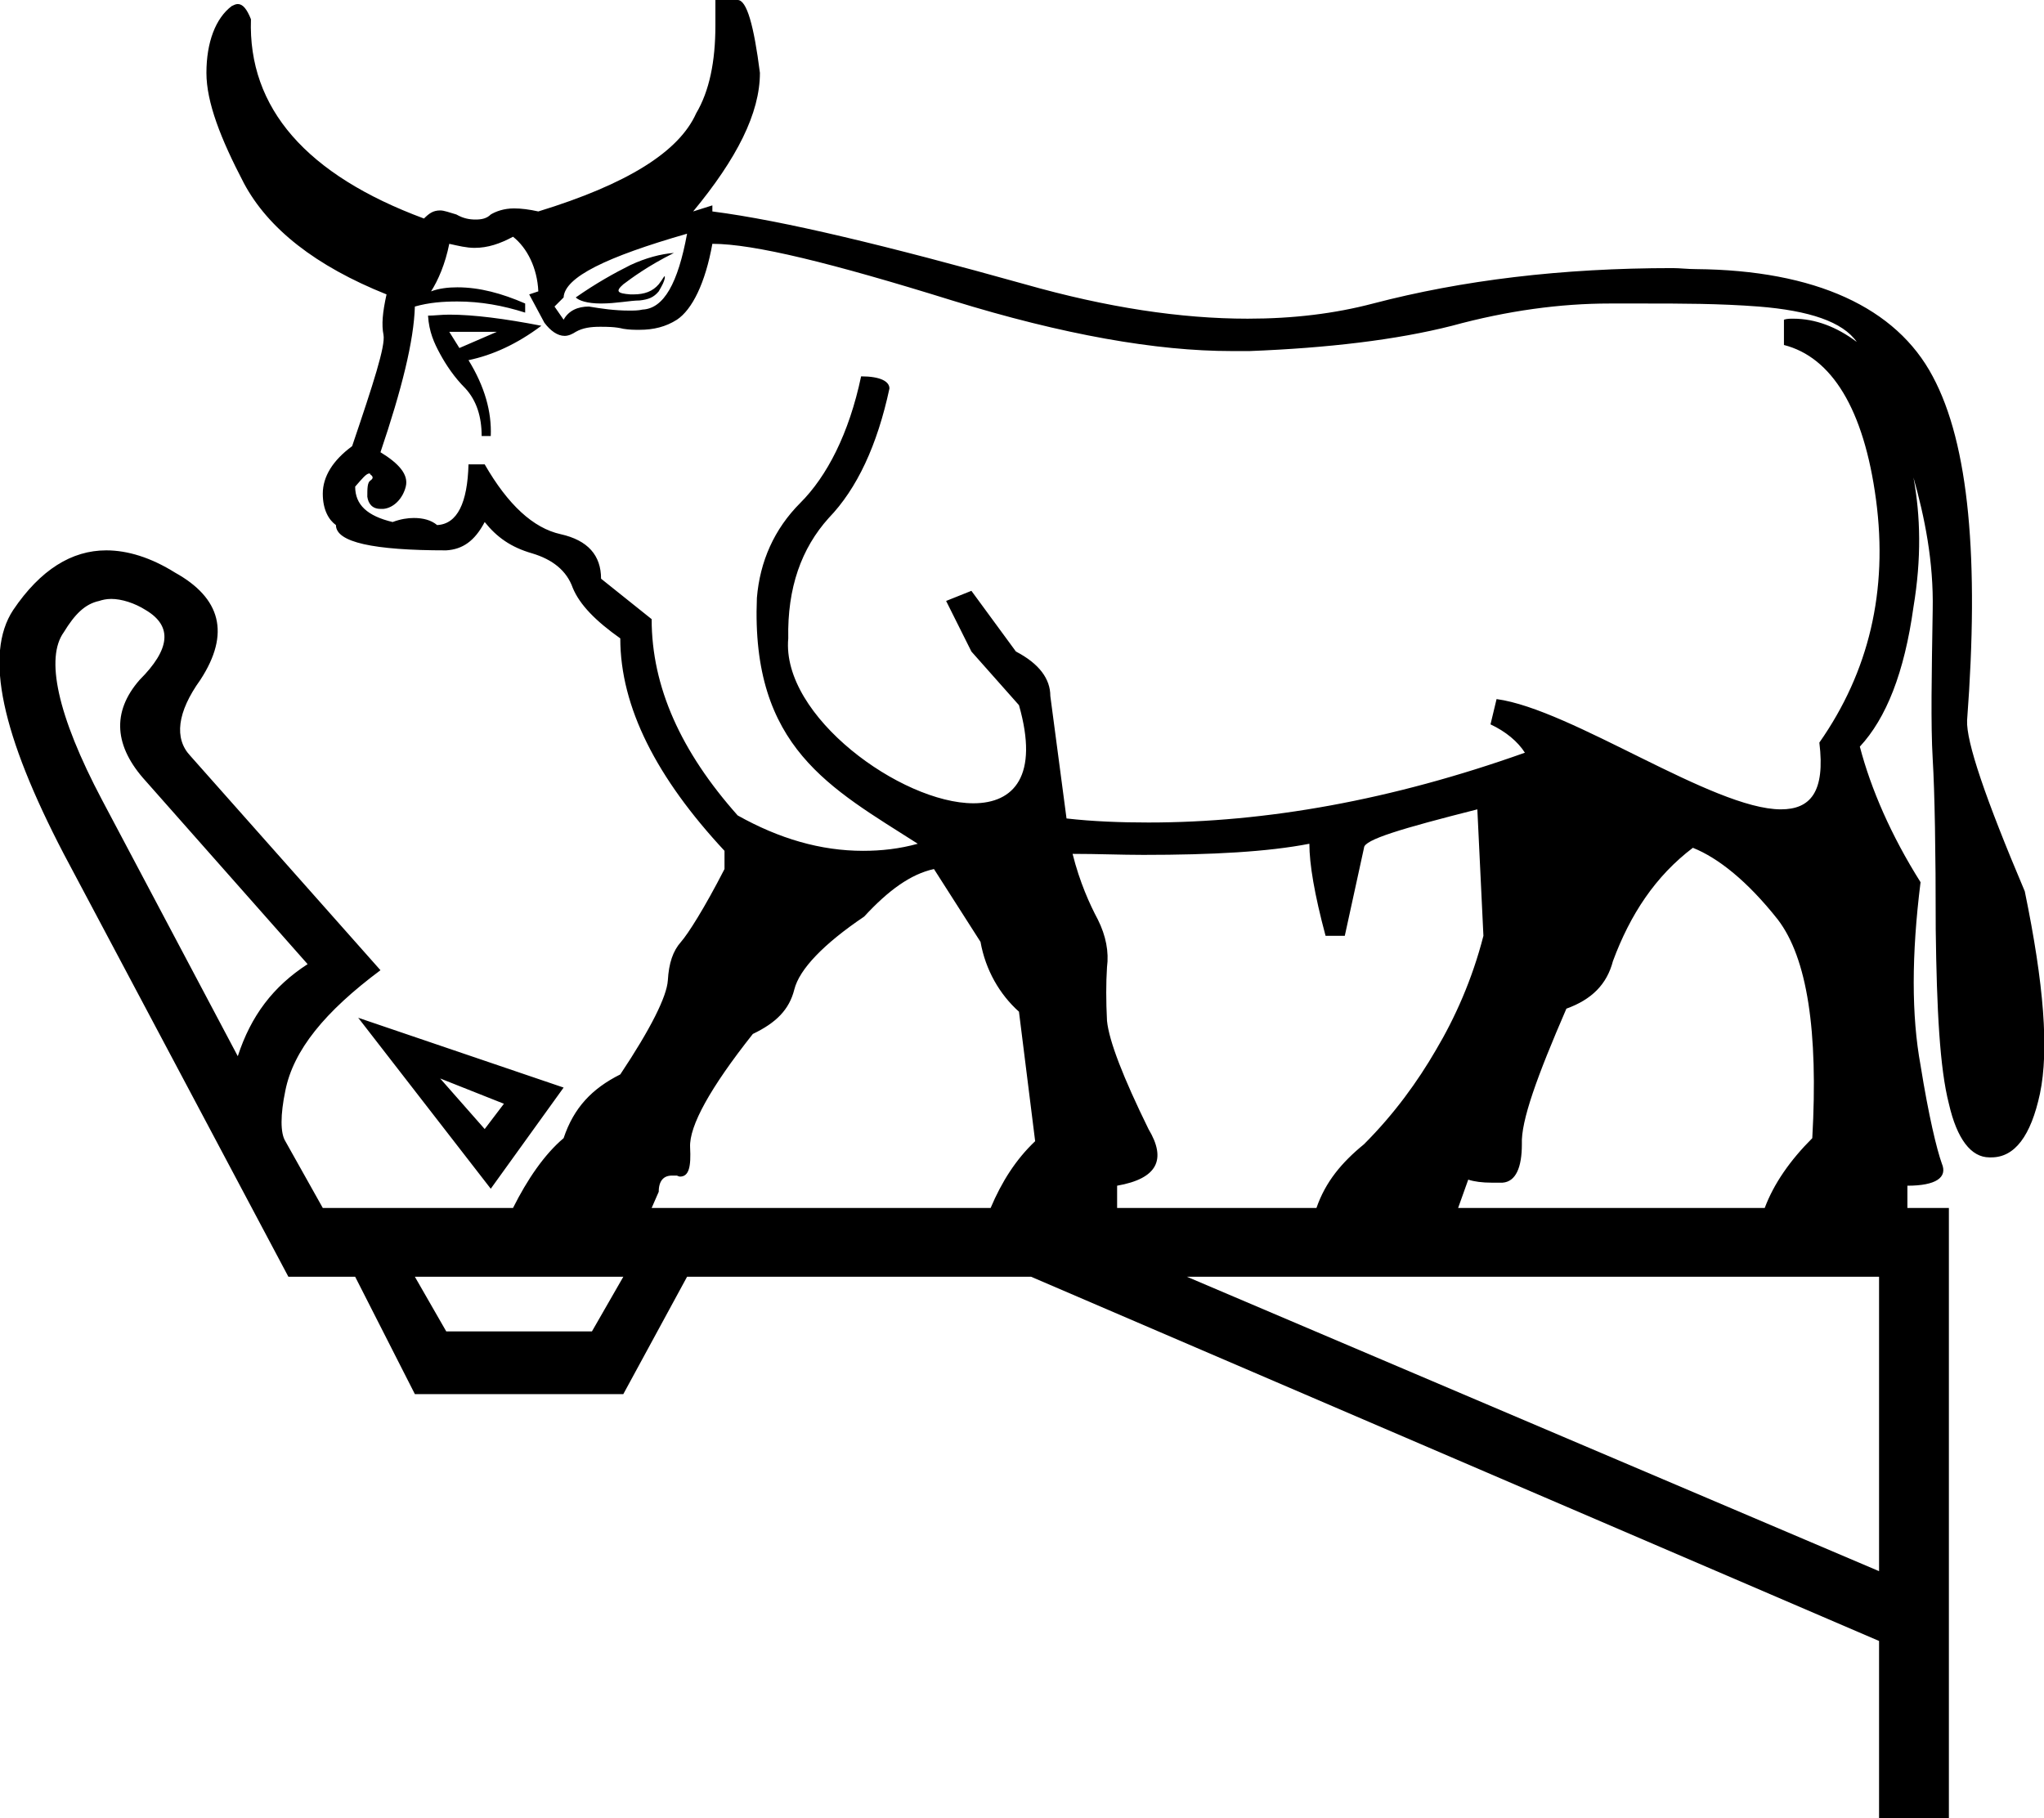 <?xml version='1.0' encoding ='UTF-8' standalone='no'?>
<svg width='20.2' height='17.97' xmlns='http://www.w3.org/2000/svg' xmlns:xlink='http://www.w3.org/1999/xlink'  version='1.1' >
<path style='fill:black; stroke:none' d=' M 6.66 2.5  C 6.53 2.51 6.38 2.55 6.23 2.62  C 6.07 2.7 5.89 2.8 5.69 2.94  C 5.72 2.97 5.8 3 5.94 3  C 6.09 3 6.23 2.97 6.32 2.97  C 6.41 2.96 6.46 2.94 6.51 2.88  C 6.55 2.81 6.56 2.79 6.57 2.75  C 6.57 2.74 6.57 2.73 6.57 2.73  C 6.56 2.73 6.55 2.76 6.51 2.81  C 6.45 2.88 6.37 2.91 6.26 2.91  C 6.25 2.91 6.24 2.91 6.23 2.91  C 6.1 2.9 6.08 2.88 6.16 2.81  C 6.24 2.75 6.4 2.63 6.66 2.5  Z  M 6.79 2.31  C 6.7 2.8 6.56 3.05 6.35 3.06  C 6.31 3.07 6.26 3.07 6.22 3.07  C 6.07 3.07 5.94 3.05 5.82 3.03  C 5.71 3.03 5.62 3.07 5.57 3.16  L 5.48 3.03  L 5.57 2.94  C 5.58 2.74 5.99 2.54 6.79 2.31  Z  M 4.91 3.28  L 4.54 3.44  L 4.44 3.28  Z  M 4.44 3.11  C 4.36 3.11 4.29 3.12 4.23 3.12  C 4.24 3.28 4.29 3.39 4.35 3.5  C 4.41 3.61 4.49 3.73 4.6 3.84  C 4.71 3.96 4.76 4.12 4.76 4.31  L 4.85 4.31  C 4.86 4.07 4.79 3.82 4.63 3.56  C 4.87 3.51 5.11 3.4 5.35 3.22  C 4.99 3.15 4.68 3.11 4.44 3.11  Z  M 5.07 2.34  C 5.21 2.45 5.31 2.65 5.32 2.88  L 5.23 2.91  L 5.38 3.19  C 5.44 3.27 5.51 3.32 5.58 3.32  C 5.62 3.32 5.66 3.3 5.69 3.28  C 5.76 3.24 5.84 3.23 5.93 3.23  C 6 3.23 6.08 3.23 6.16 3.25  C 6.22 3.26 6.27 3.26 6.32 3.26  C 6.46 3.26 6.58 3.23 6.69 3.16  C 6.84 3.06 6.97 2.8 7.04 2.41  C 7.45 2.41 8.22 2.6 9.41 2.97  C 10.51 3.31 11.43 3.47 12.17 3.47  C 12.23 3.47 12.29 3.47 12.35 3.47  C 13.12 3.44 13.8 3.36 14.35 3.22  C 14.9 3.07 15.42 3 15.91 3  C 16.02 3 16.12 3 16.23 3  C 16.61 3 16.99 3 17.38 3.03  C 17.88 3.07 18.21 3.18 18.35 3.38  C 18.15 3.23 17.94 3.15 17.72 3.15  C 17.69 3.15 17.66 3.15 17.63 3.16  L 17.63 3.41  C 18.1 3.53 18.42 4.04 18.54 4.94  C 18.66 5.84 18.47 6.64 17.98 7.34  C 18.04 7.83 17.89 8 17.6 8  C 16.93 8 15.53 7.01 14.79 6.91  L 14.73 7.16  C 14.88 7.23 15 7.33 15.07 7.44  C 13.75 7.91 12.51 8.13 11.35 8.13  C 11.08 8.13 10.8 8.12 10.54 8.09  L 10.38 6.88  C 10.38 6.71 10.27 6.56 10.04 6.44  L 9.6 5.84  L 9.35 5.94  L 9.6 6.44  L 10.07 6.97  C 10.27 7.67 10.02 7.94 9.62 7.94  C 8.91 7.94 7.72 7.08 7.79 6.31  C 7.78 5.81 7.92 5.42 8.19 5.12  C 8.47 4.83 8.67 4.4 8.79 3.84  C 8.79 3.77 8.7 3.72 8.51 3.72  C 8.39 4.29 8.17 4.71 7.91 4.97  C 7.65 5.23 7.51 5.55 7.48 5.91  C 7.42 7.39 8.21 7.79 9.07 8.34  C 8.89 8.39 8.71 8.41 8.53 8.41  C 8.11 8.41 7.7 8.29 7.29 8.06  C 6.73 7.43 6.44 6.79 6.44 6.12  L 5.94 5.72  C 5.94 5.49 5.81 5.34 5.54 5.28  C 5.27 5.22 5.02 4.99 4.79 4.59  L 4.63 4.59  C 4.62 4.97 4.52 5.18 4.32 5.19  C 4.26 5.14 4.18 5.12 4.09 5.12  C 4.03 5.12 3.96 5.13 3.88 5.16  C 3.63 5.1 3.51 4.99 3.51 4.81  C 3.58 4.73 3.62 4.68 3.65 4.68  C 3.65 4.68 3.66 4.68 3.66 4.69  C 3.69 4.71 3.69 4.73 3.66 4.75  C 3.63 4.77 3.63 4.83 3.63 4.91  C 3.64 4.98 3.68 5.03 3.76 5.03  C 3.77 5.03 3.78 5.03 3.79 5.03  C 3.89 5.02 3.98 4.93 4.01 4.81  C 4.04 4.69 3.94 4.58 3.76 4.47  C 3.97 3.85 4.09 3.37 4.1 3.03  C 4.24 2.99 4.38 2.98 4.52 2.98  C 4.75 2.98 4.97 3.02 5.19 3.09  L 5.19 3  C 4.96 2.9 4.74 2.84 4.52 2.84  C 4.43 2.84 4.34 2.85 4.26 2.88  C 4.33 2.77 4.4 2.61 4.44 2.41  C 4.53 2.43 4.61 2.45 4.69 2.45  C 4.82 2.45 4.94 2.41 5.07 2.34  Z  M 1.1 5.92  C 1.2 5.92 1.33 5.96 1.44 6.03  C 1.71 6.19 1.68 6.42 1.38 6.72  C 1.1 7.04 1.13 7.38 1.44 7.72  L 3.04 9.53  C 2.7 9.75 2.48 10.04 2.35 10.44  L 1.01 7.91  C 0.56 7.06 0.45 6.5 0.63 6.25  C 0.74 6.07 0.84 5.97 0.98 5.94  C 1.01 5.93 1.05 5.92 1.1 5.92  Z  M 4.35 10.66  L 4.98 10.91  L 4.79 11.16  L 4.35 10.66  Z  M 3.54 10.06  L 4.85 11.75  L 5.57 10.75  L 3.54 10.06  Z  M 9.23 8.59  L 9.69 9.31  C 9.74 9.59 9.88 9.83 10.07 10  L 10.23 11.28  C 10.04 11.46 9.9 11.68 9.79 11.94  L 6.44 11.94  L 6.51 11.78  C 6.51 11.67 6.56 11.62 6.64 11.62  C 6.66 11.62 6.68 11.62 6.69 11.62  C 6.71 11.63 6.72 11.63 6.72 11.63  C 6.81 11.63 6.83 11.53 6.82 11.34  C 6.81 11.13 7.02 10.75 7.44 10.22  C 7.67 10.11 7.8 9.98 7.85 9.78  C 7.9 9.58 8.14 9.33 8.54 9.06  C 8.78 8.8 9 8.64 9.23 8.59  Z  M 14.6 8  L 14.66 9.25  C 14.55 9.68 14.38 10.06 14.19 10.38  C 14.01 10.69 13.78 11.01 13.48 11.31  C 13.26 11.49 13.1 11.68 13.01 11.94  L 11.04 11.94  L 11.04 11.72  C 11.44 11.65 11.53 11.46 11.35 11.16  C 11.1 10.65 10.96 10.29 10.94 10.09  C 10.93 9.89 10.93 9.72 10.94 9.56  C 10.96 9.41 10.93 9.25 10.85 9.09  C 10.77 8.94 10.67 8.72 10.6 8.44  L 10.6 8.44  C 10.85 8.44 11.08 8.45 11.3 8.45  C 11.98 8.45 12.53 8.42 12.94 8.34  C 12.94 8.54 12.99 8.84 13.1 9.25  L 13.29 9.25  L 13.48 8.38  C 13.48 8.3 13.85 8.19 14.6 8  Z  M 16.73 8.38  C 16.98 8.48 17.27 8.71 17.57 9.09  C 17.86 9.47 17.97 10.19 17.91 11.25  C 17.69 11.47 17.53 11.7 17.44 11.94  L 14.41 11.94  L 14.51 11.66  C 14.57 11.68 14.65 11.69 14.74 11.69  C 14.77 11.69 14.81 11.69 14.85 11.69  C 14.98 11.68 15.04 11.54 15.04 11.31  C 15.03 11.08 15.19 10.64 15.48 9.97  C 15.73 9.88 15.88 9.73 15.94 9.5  C 16.11 9.04 16.36 8.66 16.73 8.38  Z  M 6.16 12.62  L 5.85 13.16  L 4.41 13.16  L 4.1 12.62  Z  M 18.57 12.62  L 18.57 15.53  L 11.73 12.62  Z  M 7.07 0  L 7.07 0.25  C 7.07 0.61 7.01 0.9 6.88 1.12  C 6.71 1.5 6.2 1.82 5.32 2.09  C 5.23 2.07 5.15 2.06 5.08 2.06  C 4.98 2.06 4.9 2.09 4.85 2.12  C 4.81 2.16 4.76 2.17 4.7 2.17  C 4.64 2.17 4.58 2.16 4.51 2.12  C 4.44 2.1 4.39 2.08 4.35 2.08  C 4.28 2.08 4.24 2.11 4.19 2.16  C 3.03 1.73 2.45 1.07 2.48 0.19  C 2.44 0.09 2.4 0.04 2.35 0.04  C 2.33 0.04 2.31 0.05 2.29 0.06  C 2.13 0.18 2.04 0.42 2.04 0.72  C 2.04 1.01 2.18 1.37 2.41 1.81  C 2.65 2.26 3.12 2.63 3.82 2.91  C 3.78 3.09 3.77 3.21 3.79 3.31  C 3.81 3.42 3.69 3.79 3.48 4.41  C 3.29 4.55 3.19 4.71 3.19 4.88  C 3.19 5.04 3.25 5.14 3.32 5.19  C 3.32 5.36 3.69 5.44 4.41 5.44  C 4.57 5.43 4.69 5.35 4.79 5.16  C 4.91 5.31 5.05 5.41 5.26 5.47  C 5.46 5.53 5.6 5.64 5.66 5.81  C 5.73 5.98 5.89 6.14 6.13 6.31  C 6.13 6.99 6.49 7.69 7.16 8.41  L 7.16 8.59  C 6.96 8.98 6.8 9.23 6.73 9.31  C 6.65 9.4 6.61 9.52 6.6 9.69  C 6.59 9.85 6.43 10.17 6.13 10.62  C 5.85 10.76 5.67 10.95 5.57 11.25  C 5.38 11.41 5.21 11.66 5.07 11.94  L 3.19 11.94  L 2.82 11.28  C 2.77 11.2 2.77 11.02 2.82 10.78  C 2.9 10.38 3.21 10 3.76 9.59  L 1.88 7.47  C 1.72 7.3 1.75 7.04 1.98 6.72  C 2.28 6.26 2.18 5.91 1.73 5.66  C 1.49 5.51 1.26 5.44 1.05 5.44  C 0.71 5.44 0.4 5.63 0.13 6.03  C -0.16 6.47 0.02 7.27 0.63 8.44  L 2.85 12.62  L 3.51 12.62  L 4.1 13.78  L 6.16 13.78  L 6.79 12.62  L 10.19 12.62  L 18.57 16.22  L 18.57 17.97  L 19.26 17.97  L 19.26 11.94  L 18.85 11.94  L 18.85 11.72  C 19.13 11.72 19.25 11.64 19.19 11.5  C 19.14 11.36 19.06 11.03 18.98 10.53  C 18.89 10.04 18.89 9.44 18.98 8.72  C 18.69 8.26 18.49 7.8 18.38 7.38  C 18.64 7.1 18.82 6.65 18.91 6  C 18.99 5.52 18.98 5.1 18.91 4.72  L 18.91 4.72  C 19.02 5.11 19.11 5.55 19.1 6.03  C 19.09 6.67 19.08 7.16 19.1 7.5  C 19.12 7.84 19.13 8.39 19.13 9.19  C 19.14 9.98 19.17 10.56 19.26 10.91  C 19.34 11.26 19.48 11.44 19.66 11.44  C 19.67 11.44 19.68 11.44 19.68 11.44  C 19.91 11.44 20.07 11.23 20.16 10.81  C 20.25 10.38 20.2 9.73 20.01 8.81  C 19.62 7.89 19.43 7.33 19.44 7.12  C 19.56 5.53 19.46 4.39 19.1 3.72  C 18.74 3.04 17.94 2.67 16.76 2.66  C 16.68 2.66 16.6 2.65 16.53 2.65  C 15.43 2.65 14.45 2.77 13.57 3  C 13.19 3.1 12.78 3.15 12.33 3.15  C 11.67 3.15 10.94 3.04 10.13 2.81  C 8.77 2.43 7.74 2.18 7.04 2.09  L 7.04 2.03  L 6.85 2.09  C 7.28 1.57 7.51 1.12 7.51 0.72  C 7.45 0.25 7.38 0 7.29 0  Z '/></svg>
